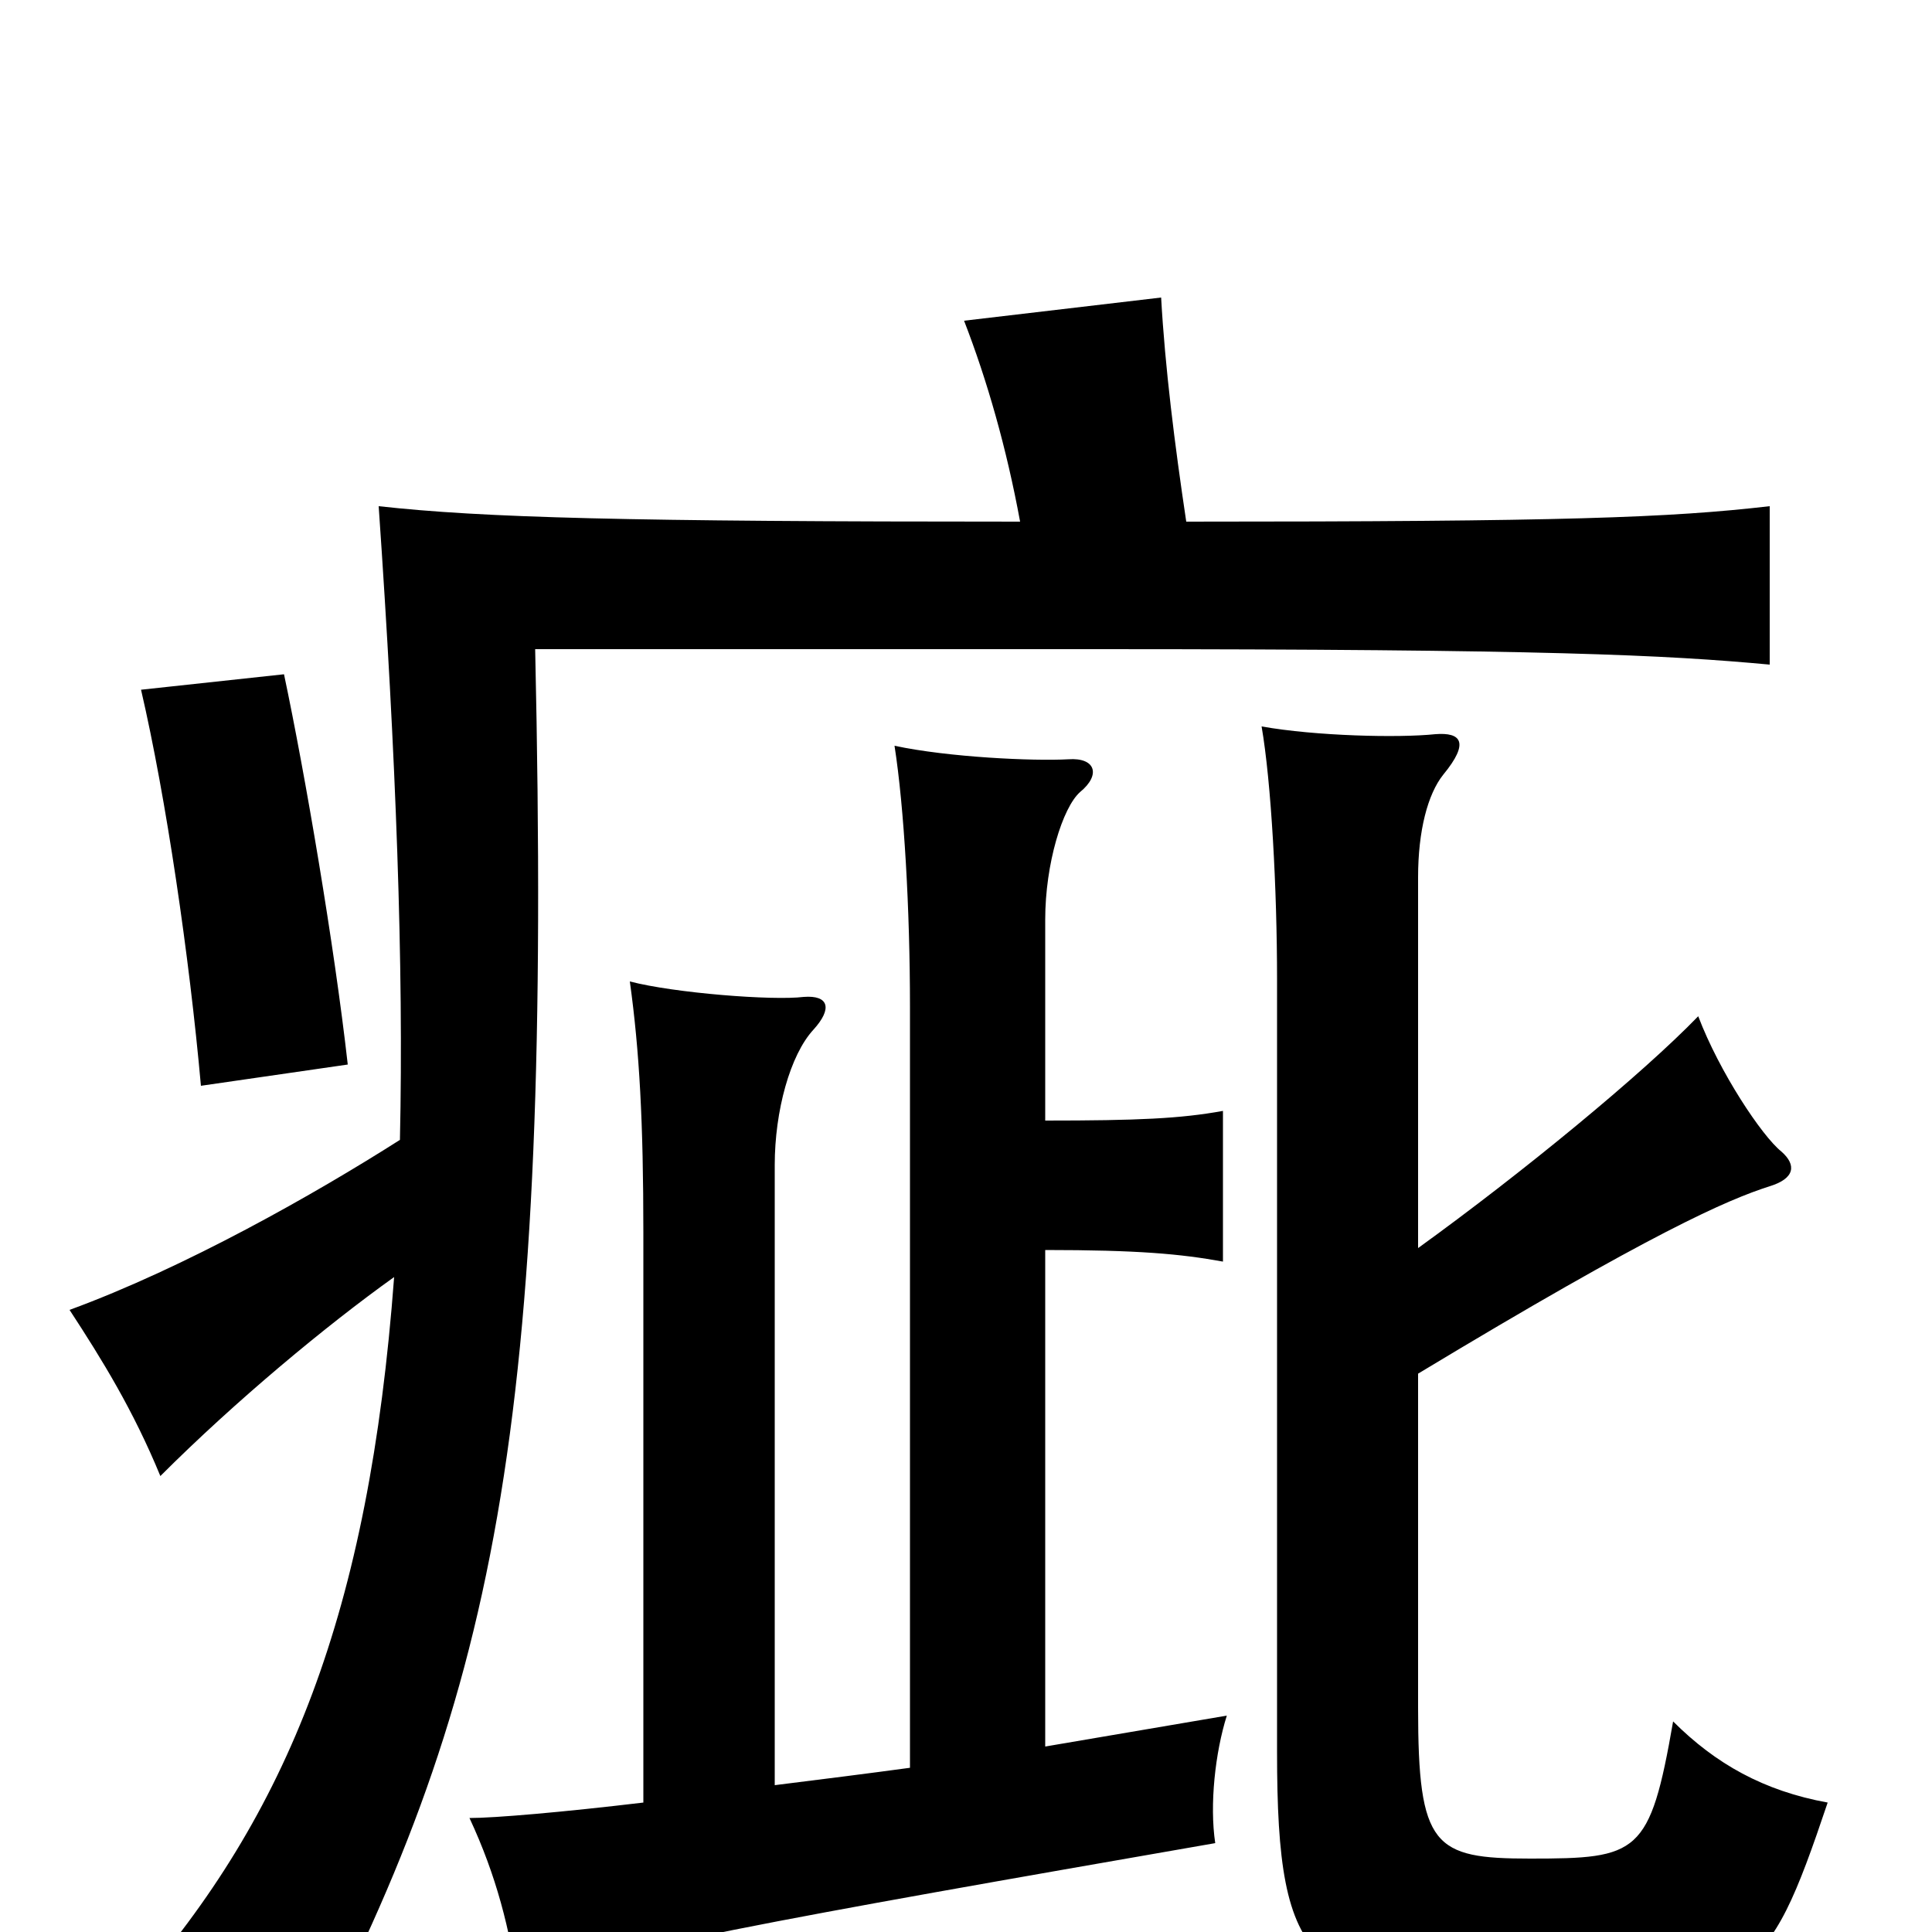 <svg xmlns="http://www.w3.org/2000/svg" viewBox="0 -1000 1000 1000">
	<path fill="#000000" d="M180 -449C173 -511 158 -599 147 -651L73 -643C86 -587 98 -505 104 -438ZM204 -339C191 -165 149 -61 69 30C101 40 128 55 153 76C257 -120 286 -258 277 -664H568C801 -664 862 -661 916 -656V-738C864 -732 810 -730 614 -730C608 -770 603 -810 601 -846L499 -834C511 -803 521 -768 528 -730C324 -730 250 -732 196 -738C205 -608 209 -500 207 -410C163 -382 96 -344 36 -322C53 -296 69 -270 83 -236C122 -275 169 -314 204 -339ZM734 -354V-546C734 -570 739 -589 747 -599C761 -616 756 -621 743 -620C724 -618 681 -619 653 -624C658 -595 661 -540 661 -493V-93C661 20 678 33 791 33C907 33 914 28 946 -67C913 -73 888 -87 866 -109C854 -40 848 -38 792 -38C742 -38 734 -44 734 -116V-289C855 -362 894 -379 916 -386C929 -390 930 -397 922 -404C912 -412 890 -445 879 -474C850 -444 788 -393 734 -354ZM333 -67C291 -62 256 -59 243 -59C257 -29 264 -1 268 28C309 10 405 -7 629 -46C626 -66 629 -93 635 -112L541 -96V-353C589 -353 611 -351 633 -347V-425C611 -421 589 -420 541 -420V-524C541 -553 550 -582 559 -590C570 -599 567 -608 553 -607C535 -606 491 -608 463 -614C468 -582 471 -529 471 -479V-85C449 -82 425 -79 401 -76V-397C401 -425 409 -454 421 -467C431 -478 429 -485 416 -484C400 -482 349 -486 326 -492C331 -456 333 -419 333 -362Z"/>
</svg>